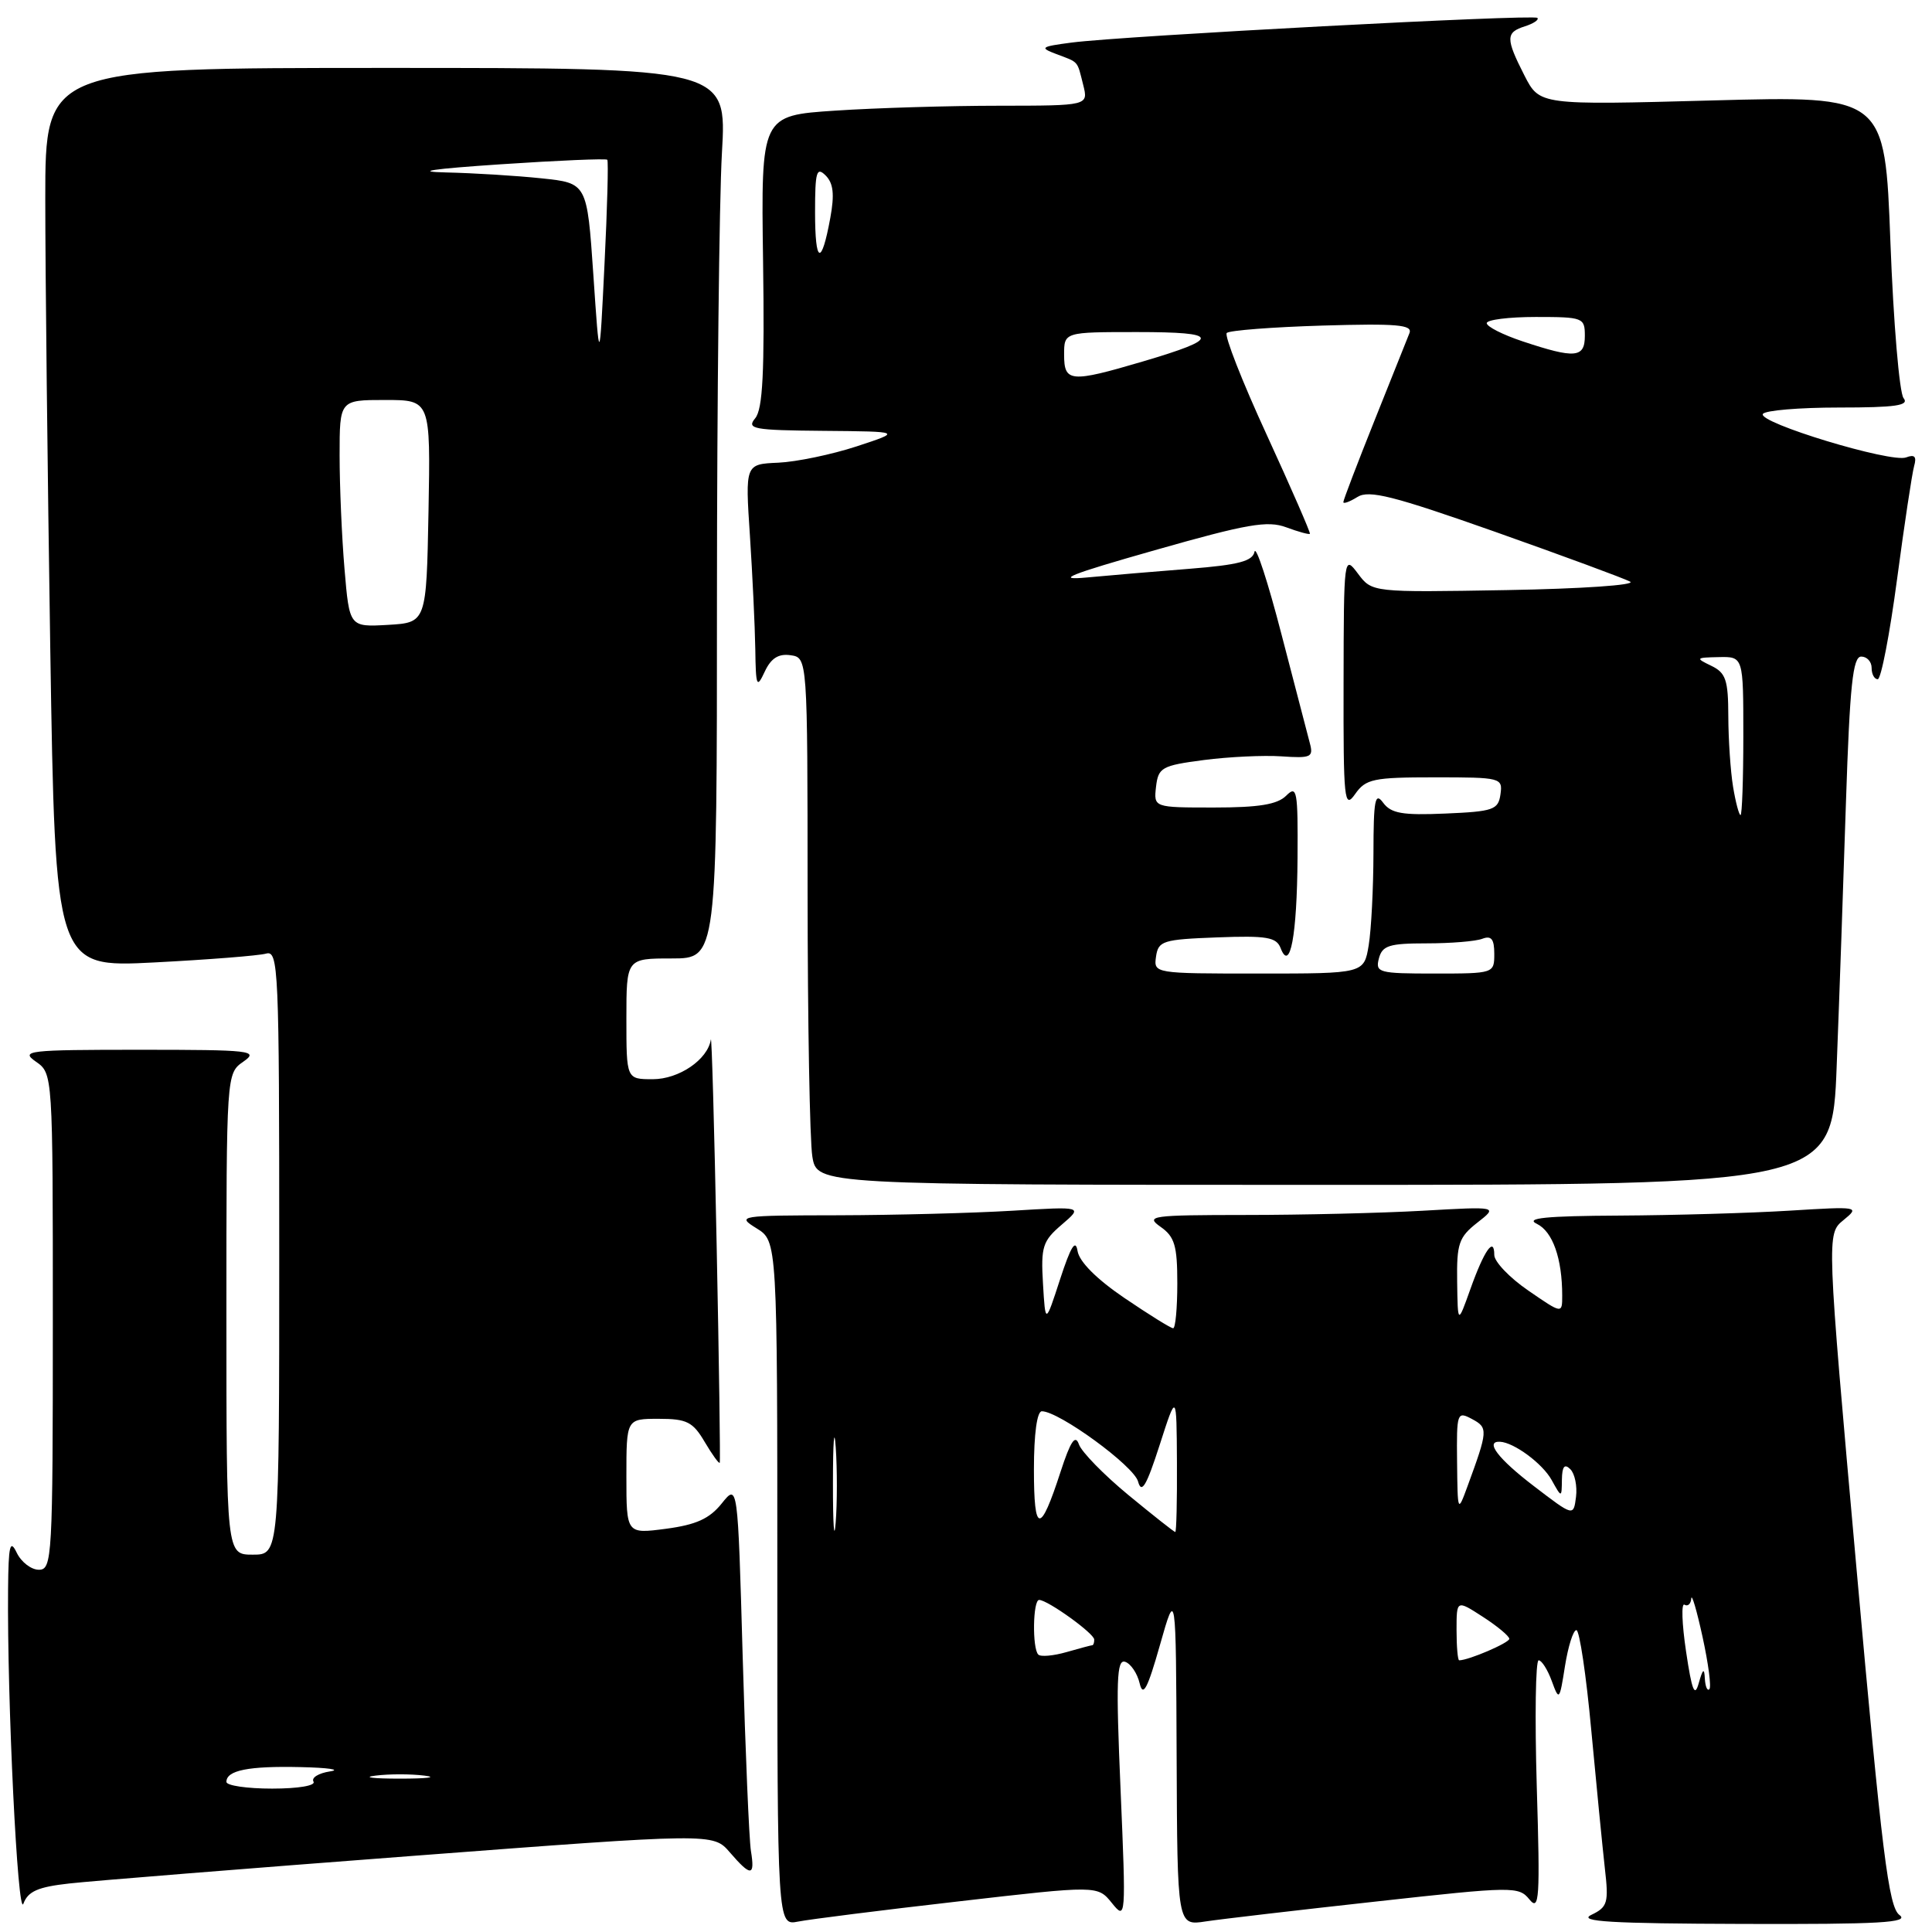 <?xml version="1.0" encoding="UTF-8" standalone="no"?>
<!DOCTYPE svg PUBLIC "-//W3C//DTD SVG 1.1//EN" "http://www.w3.org/Graphics/SVG/1.1/DTD/svg11.dtd" >
<svg xmlns="http://www.w3.org/2000/svg" xmlns:xlink="http://www.w3.org/1999/xlink" version="1.1" viewBox="0 0 256 256">
 <g >
 <path fill="currentColor"
d=" M 126.97 251.95 C 145.44 249.82 145.44 249.82 147.33 252.16 C 149.19 254.46 149.21 254.26 148.48 237.12 C 147.86 222.70 147.96 219.82 149.09 220.20 C 149.83 220.44 150.70 221.73 151.01 223.05 C 151.45 224.92 152.05 223.79 153.70 217.97 C 155.82 210.50 155.82 210.50 155.91 232.84 C 156.00 255.18 156.00 255.18 159.75 254.60 C 161.81 254.29 171.98 253.10 182.35 251.96 C 200.52 249.95 201.24 249.94 202.66 251.69 C 203.97 253.29 204.08 251.60 203.63 236.75 C 203.36 227.54 203.47 220.00 203.88 220.00 C 204.28 220.00 205.07 221.24 205.62 222.75 C 206.59 225.41 206.65 225.34 207.37 220.75 C 207.79 218.14 208.46 216.00 208.88 216.00 C 209.29 216.00 210.18 221.96 210.85 229.25 C 211.53 236.54 212.34 244.77 212.65 247.55 C 213.18 252.14 213.02 252.69 210.86 253.73 C 209.02 254.62 213.43 254.88 230.94 254.93 C 249.12 254.99 253.06 254.76 251.69 253.75 C 250.25 252.69 249.38 245.68 246.01 208.00 C 242.03 163.50 242.03 163.50 244.27 161.67 C 246.46 159.88 246.32 159.85 237.10 160.42 C 231.92 160.74 221.80 161.03 214.60 161.07 C 204.79 161.12 202.04 161.40 203.65 162.17 C 205.74 163.19 207.00 166.75 207.00 171.67 C 207.00 174.10 207.00 174.10 202.50 171.00 C 200.02 169.30 198.00 167.18 198.00 166.29 C 198.00 163.77 196.66 165.68 194.83 170.82 C 193.16 175.50 193.16 175.50 193.08 169.83 C 193.01 164.79 193.30 163.93 195.75 162.01 C 198.50 159.86 198.50 159.86 188.50 160.43 C 183.00 160.74 172.44 160.99 165.03 160.99 C 152.55 161.00 151.72 161.11 153.78 162.56 C 155.65 163.87 156.00 165.05 156.00 170.06 C 156.00 173.33 155.75 176.00 155.45 176.00 C 155.14 176.00 152.25 174.20 149.02 172.01 C 145.31 169.49 143.01 167.19 142.78 165.76 C 142.52 164.13 141.88 165.18 140.47 169.50 C 138.52 175.50 138.52 175.50 138.20 170.08 C 137.91 165.19 138.16 164.43 140.69 162.27 C 143.50 159.86 143.50 159.86 134.10 160.43 C 128.92 160.74 118.57 161.01 111.10 161.03 C 97.87 161.05 97.57 161.10 100.25 162.76 C 103.00 164.46 103.00 164.46 103.00 209.81 C 103.00 255.16 103.00 255.16 105.75 254.62 C 107.26 254.32 116.81 253.11 126.97 251.95 Z  M 9.19 249.57 C 12.11 249.24 32.50 247.60 54.50 245.93 C 94.50 242.89 94.50 242.89 96.70 245.44 C 99.51 248.70 100.06 248.66 99.50 245.25 C 99.26 243.74 98.77 232.16 98.41 219.53 C 97.76 196.56 97.76 196.56 95.63 199.22 C 94.01 201.24 92.24 202.04 88.25 202.57 C 83.00 203.26 83.00 203.26 83.00 195.63 C 83.00 188.00 83.00 188.00 87.28 188.00 C 91.01 188.00 91.81 188.40 93.38 191.07 C 94.38 192.76 95.27 193.99 95.37 193.82 C 95.46 193.64 95.28 180.68 94.96 165.00 C 94.65 149.32 94.30 137.06 94.19 137.75 C 93.78 140.40 89.97 143.00 86.50 143.00 C 83.00 143.00 83.00 143.00 83.00 135.00 C 83.00 127.00 83.00 127.00 89.00 127.00 C 95.00 127.00 95.00 127.00 95.00 79.25 C 95.01 52.99 95.30 26.44 95.66 20.25 C 96.31 9.00 96.31 9.00 51.15 9.00 C 6.00 9.00 6.00 9.00 6.00 26.34 C 6.00 35.87 6.30 62.69 6.66 85.94 C 7.33 128.20 7.33 128.20 20.41 127.53 C 27.61 127.16 34.29 126.63 35.25 126.36 C 36.90 125.89 37.00 128.25 37.00 165.93 C 37.00 206.00 37.00 206.00 33.50 206.00 C 30.00 206.00 30.00 206.00 30.00 174.12 C 30.00 142.24 30.00 142.24 32.25 140.67 C 34.33 139.22 33.33 139.10 18.50 139.10 C 3.67 139.10 2.67 139.22 4.75 140.67 C 7.00 142.24 7.00 142.24 7.00 175.12 C 7.00 206.43 6.91 208.00 5.15 208.00 C 4.14 208.00 2.82 206.99 2.22 205.75 C 1.33 203.90 1.12 204.75 1.07 210.59 C 0.93 225.23 2.35 254.29 3.10 252.25 C 3.71 250.61 5.02 250.03 9.19 249.57 Z  M 243.37 141.25 C 243.71 132.59 244.26 116.84 244.60 106.25 C 245.11 90.82 245.51 87.00 246.62 87.00 C 247.38 87.00 248.00 87.67 248.00 88.50 C 248.00 89.33 248.36 90.00 248.81 90.00 C 249.25 90.00 250.40 84.04 251.37 76.75 C 252.34 69.46 253.36 62.72 253.63 61.76 C 253.99 60.49 253.70 60.18 252.57 60.61 C 250.59 61.37 232.88 56.00 233.59 54.85 C 233.88 54.38 238.42 54.00 243.68 54.00 C 251.21 54.00 253.03 53.73 252.23 52.75 C 251.68 52.06 250.89 42.77 250.49 32.09 C 249.76 12.69 249.76 12.69 226.88 13.31 C 204.01 13.93 204.01 13.93 202.00 10.01 C 199.49 5.08 199.50 4.29 202.08 3.48 C 203.22 3.11 203.95 2.62 203.71 2.37 C 203.20 1.87 148.88 4.75 142.00 5.64 C 137.89 6.18 137.71 6.31 139.96 7.16 C 143.00 8.31 142.70 7.97 143.53 11.25 C 144.22 14.00 144.22 14.00 132.36 14.01 C 125.84 14.01 116.08 14.30 110.67 14.66 C 100.84 15.31 100.84 15.31 101.11 34.58 C 101.32 49.33 101.07 54.21 100.07 55.42 C 98.89 56.84 99.79 57.01 109.13 57.09 C 119.50 57.18 119.50 57.18 113.50 59.15 C 110.20 60.23 105.53 61.20 103.12 61.31 C 98.74 61.50 98.74 61.50 99.37 71.00 C 99.71 76.22 100.03 82.97 100.08 86.00 C 100.15 90.99 100.27 91.27 101.33 89.00 C 102.16 87.22 103.15 86.59 104.75 86.82 C 107.00 87.14 107.00 87.14 107.01 118.32 C 107.02 135.47 107.30 151.19 107.64 153.25 C 108.26 157.00 108.26 157.00 175.52 157.00 C 242.77 157.00 242.77 157.00 243.37 141.25 Z  M 223.41 218.82 C 222.86 215.14 222.77 212.36 223.20 212.63 C 223.64 212.90 224.05 212.53 224.10 211.81 C 224.16 211.09 224.83 213.39 225.60 216.91 C 226.37 220.44 226.78 223.55 226.50 223.83 C 226.23 224.11 225.96 223.47 225.90 222.42 C 225.83 220.97 225.63 221.12 225.10 223.00 C 224.56 224.96 224.19 224.07 223.41 218.82 Z  M 137.58 219.24 C 136.76 218.43 136.86 212.00 137.69 212.00 C 138.81 212.00 144.99 216.44 144.99 217.25 C 145.00 217.66 144.88 218.00 144.74 218.00 C 144.60 218.00 143.06 218.41 141.32 218.91 C 139.58 219.41 137.89 219.56 137.58 219.24 Z  M 193.00 215.99 C 193.00 211.98 193.00 211.98 196.49 214.24 C 198.41 215.48 199.98 216.79 199.99 217.15 C 200.00 217.68 194.60 220.00 193.35 220.00 C 193.16 220.00 193.00 218.20 193.00 215.99 Z  M 110.37 196.50 C 110.37 191.00 110.54 188.88 110.74 191.78 C 110.94 194.69 110.94 199.19 110.73 201.78 C 110.53 204.38 110.36 202.00 110.37 196.50 Z  M 149.53 198.11 C 146.27 195.42 143.31 192.39 142.96 191.38 C 142.48 190.02 141.85 190.97 140.53 195.02 C 137.83 203.34 137.00 203.26 137.00 194.70 C 137.00 190.00 137.41 187.00 138.05 187.00 C 140.32 187.00 150.25 194.24 150.80 196.31 C 151.26 198.00 151.91 196.89 153.65 191.50 C 155.90 184.50 155.90 184.50 155.95 193.75 C 155.98 198.84 155.88 203.00 155.73 203.00 C 155.58 203.00 152.80 200.80 149.53 198.11 Z  M 203.25 196.92 C 198.52 193.31 196.71 190.94 198.75 191.04 C 200.60 191.12 204.40 193.93 205.60 196.11 C 206.93 198.50 206.93 198.50 206.96 196.05 C 206.99 194.30 207.31 193.91 208.08 194.68 C 208.67 195.27 209.01 196.92 208.83 198.35 C 208.50 200.94 208.50 200.94 203.25 196.92 Z  M 193.07 193.71 C 193.00 187.18 193.07 186.97 195.05 188.03 C 197.20 189.18 197.17 189.53 194.43 197.00 C 193.16 200.46 193.14 200.42 193.07 193.71 Z  M 30.00 236.11 C 30.00 234.58 32.92 233.99 39.83 234.15 C 43.50 234.23 45.25 234.49 43.73 234.72 C 42.21 234.95 41.23 235.56 41.54 236.07 C 41.87 236.60 39.55 237.00 36.06 237.00 C 32.73 237.00 30.00 236.60 30.00 236.11 Z  M 49.75 235.28 C 51.54 235.05 54.46 235.05 56.25 235.28 C 58.04 235.50 56.58 235.68 53.00 235.68 C 49.42 235.68 47.96 235.50 49.75 235.28 Z  M 45.65 75.40 C 45.29 71.16 45.00 64.39 45.00 60.35 C 45.00 53.00 45.00 53.00 51.03 53.00 C 57.05 53.00 57.05 53.00 56.78 67.75 C 56.50 82.50 56.50 82.50 51.40 82.80 C 46.30 83.09 46.30 83.09 45.65 75.40 Z  M 78.62 36.38 C 77.79 24.26 77.79 24.26 71.75 23.63 C 68.43 23.28 62.74 22.93 59.10 22.85 C 54.76 22.75 57.23 22.38 66.34 21.77 C 73.95 21.26 80.31 20.99 80.47 21.17 C 80.63 21.35 80.47 27.57 80.10 35.00 C 79.44 48.50 79.44 48.50 78.62 36.38 Z  M 153.18 126.75 C 153.48 124.67 154.08 124.48 161.27 124.21 C 167.85 123.96 169.13 124.18 169.69 125.63 C 170.94 128.89 171.86 124.01 171.93 113.68 C 171.99 104.75 171.86 104.00 170.43 105.43 C 169.26 106.60 166.80 107.00 160.86 107.00 C 152.87 107.00 152.87 107.00 153.18 104.25 C 153.48 101.70 153.93 101.44 159.50 100.71 C 162.80 100.28 167.44 100.06 169.80 100.22 C 173.69 100.49 174.06 100.33 173.57 98.51 C 173.28 97.41 171.58 90.88 169.79 84.00 C 168.01 77.12 166.41 72.22 166.23 73.11 C 165.98 74.36 164.10 74.85 157.70 75.36 C 153.19 75.71 147.03 76.24 144.00 76.52 C 139.70 76.92 141.67 76.13 153.00 72.91 C 165.26 69.42 167.95 68.95 170.43 69.87 C 172.05 70.47 173.46 70.86 173.57 70.73 C 173.67 70.60 171.10 64.70 167.85 57.62 C 164.59 50.54 162.21 44.46 162.55 44.12 C 162.89 43.78 168.60 43.34 175.23 43.14 C 185.11 42.85 187.20 43.03 186.76 44.14 C 186.46 44.89 184.37 50.12 182.11 55.77 C 179.85 61.42 178.00 66.26 178.00 66.53 C 178.00 66.80 178.84 66.49 179.87 65.85 C 181.40 64.89 184.63 65.71 198.12 70.47 C 207.13 73.66 215.18 76.63 216.00 77.07 C 216.83 77.52 209.54 78.02 199.65 78.19 C 181.80 78.50 181.80 78.50 179.93 76.00 C 178.08 73.53 178.06 73.67 178.03 90.47 C 178.00 106.11 178.12 107.27 179.56 105.22 C 180.97 103.21 181.95 103.00 190.13 103.00 C 198.90 103.00 199.13 103.06 198.82 105.25 C 198.53 107.30 197.89 107.53 191.52 107.80 C 185.82 108.05 184.32 107.78 183.27 106.36 C 182.20 104.90 182.00 105.98 181.99 113.06 C 181.98 117.70 181.70 123.19 181.36 125.25 C 180.74 129.00 180.74 129.00 166.80 129.00 C 152.92 129.00 152.86 128.99 153.18 126.75 Z  M 182.71 127.00 C 183.16 125.29 184.07 125.00 189.03 125.00 C 192.23 125.00 195.55 124.73 196.42 124.39 C 197.61 123.94 198.00 124.43 198.00 126.39 C 198.00 128.98 197.95 129.00 190.09 129.00 C 182.68 129.00 182.22 128.88 182.71 127.00 Z  M 229.64 104.25 C 229.30 102.19 229.02 97.98 229.01 94.90 C 229.00 90.09 228.68 89.15 226.75 88.22 C 224.63 87.20 224.68 87.13 227.75 87.07 C 231.00 87.00 231.00 87.00 231.00 97.50 C 231.00 103.28 230.83 108.00 230.63 108.00 C 230.43 108.00 229.98 106.31 229.64 104.25 Z  M 141.00 47.00 C 141.00 44.00 141.00 44.00 150.70 44.00 C 161.73 44.00 161.87 44.82 151.39 47.91 C 141.82 50.73 141.00 50.65 141.00 47.00 Z  M 201.75 45.23 C 199.14 44.36 197.00 43.28 197.00 42.82 C 197.00 42.37 199.93 42.00 203.50 42.00 C 209.77 42.00 210.00 42.09 210.00 44.50 C 210.00 47.43 208.72 47.55 201.75 45.23 Z  M 108.00 28.10 C 108.00 22.75 108.20 22.06 109.40 23.25 C 110.43 24.28 110.59 25.76 110.02 28.87 C 108.84 35.32 108.00 35.00 108.00 28.10 Z "/>
</g>
</svg>